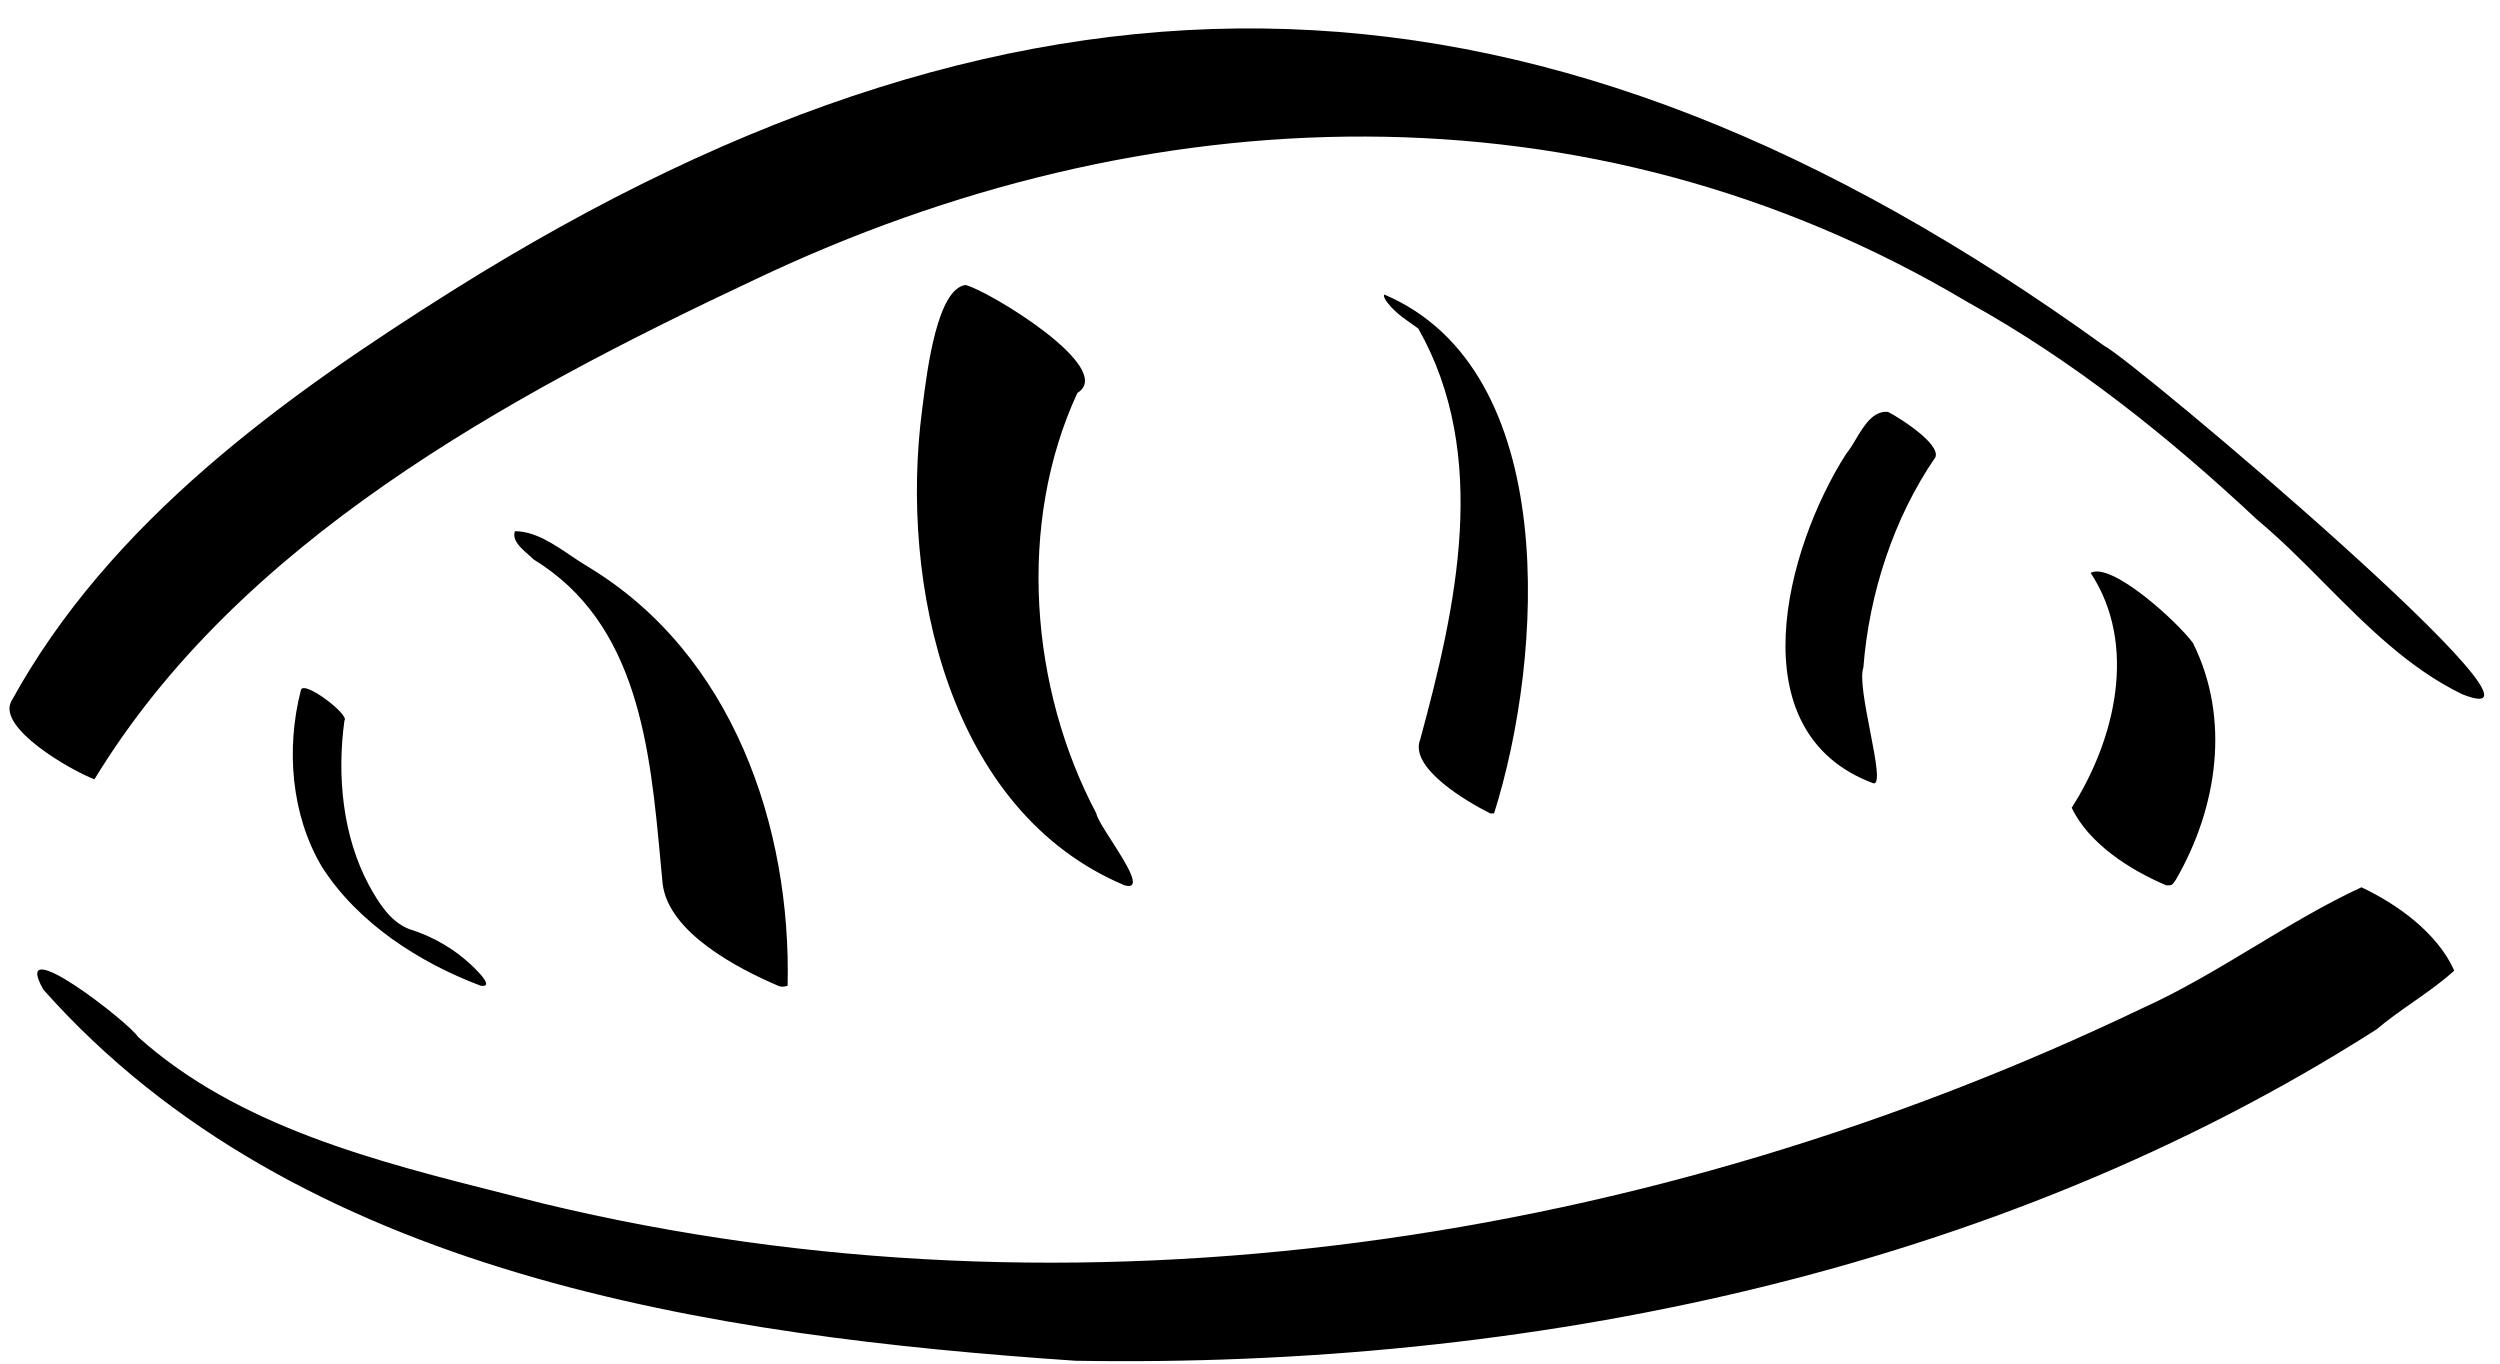 <svg width="66" height="36" viewBox="0 0 66 36" fill="none" xmlns="http://www.w3.org/2000/svg">
<path fill-rule="evenodd" clip-rule="evenodd" d="M0.293 18.524C-0.057 19.224 1.843 20.324 2.493 20.574C6.293 14.324 13.343 10.474 19.943 7.374C30.243 2.474 41.943 2.024 51.943 7.974C54.743 9.524 57.243 11.524 59.593 13.724C60.216 14.243 60.797 14.828 61.379 15.415C62.48 16.523 63.587 17.637 64.993 18.324C68.343 19.674 56.343 9.524 55.543 9.124C40.793 -1.526 27.393 -2.026 11.943 7.674C7.493 10.474 2.893 13.774 0.293 18.524ZM8.493 22.874C9.443 24.374 11.093 25.424 12.693 26.024C13.043 26.074 12.643 25.674 12.543 25.574C12.043 25.074 11.443 24.724 10.793 24.524C10.293 24.324 9.993 23.824 9.743 23.374C9.043 22.074 8.893 20.474 9.093 19.024C9.243 18.874 7.993 17.924 7.943 18.224C7.543 19.774 7.693 21.524 8.493 22.874ZM20.543 26.024C19.493 25.574 17.643 24.624 17.493 23.324C17.474 23.128 17.456 22.931 17.437 22.732L17.437 22.731L17.437 22.73L17.437 22.73L17.437 22.729L17.437 22.729C17.163 19.769 16.856 16.46 14.093 14.774C14.052 14.733 14.003 14.69 13.951 14.645C13.751 14.47 13.513 14.263 13.593 14.024C14.115 14.024 14.609 14.357 15.075 14.672L15.075 14.672C15.234 14.78 15.39 14.885 15.543 14.974C19.343 17.274 20.893 21.824 20.793 26.024C20.693 26.057 20.61 26.057 20.543 26.024ZM24.343 10.824C23.743 15.424 25.043 21.424 29.693 23.374C30.183 23.505 29.733 22.802 29.349 22.201C29.145 21.884 28.96 21.595 28.943 21.474C27.193 18.174 26.843 13.824 28.443 10.374C29.493 9.724 26.093 7.674 25.493 7.524C24.75 7.617 24.482 9.733 24.367 10.637C24.358 10.707 24.35 10.77 24.343 10.824ZM39.343 21.474C38.743 21.174 37.193 20.274 37.493 19.524C38.443 16.024 39.343 12.024 37.443 8.674C37.384 8.63 37.322 8.587 37.258 8.542L37.258 8.541L37.257 8.541C37.101 8.432 36.934 8.316 36.793 8.174C36.743 8.124 36.493 7.874 36.543 7.774C41.243 9.774 40.743 17.374 39.443 21.474H39.343ZM48.743 11.974C47.143 14.474 45.843 19.324 49.443 20.674C49.652 20.752 49.519 20.062 49.373 19.309L49.373 19.309C49.24 18.623 49.097 17.886 49.193 17.624C49.343 15.674 49.993 13.674 51.093 12.074C51.243 11.724 50.143 11.024 49.843 10.874C49.448 10.838 49.208 11.239 48.993 11.598L48.993 11.598L48.993 11.598C48.908 11.74 48.828 11.875 48.743 11.974ZM57.193 23.374C56.243 22.974 55.143 22.274 54.693 21.324C55.843 19.524 56.443 17.024 55.193 15.124C55.743 14.824 57.493 16.424 57.893 16.974C58.893 18.974 58.543 21.324 57.443 23.224C57.343 23.374 57.343 23.374 57.193 23.374ZM1.143 26.124C7.843 33.674 18.843 35.274 28.393 35.924C40.293 36.124 52.643 33.624 62.743 27.174C63.042 26.92 63.373 26.688 63.702 26.458C64.087 26.188 64.469 25.92 64.793 25.624C64.343 24.624 63.293 23.874 62.343 23.424C61.393 23.862 60.467 24.419 59.536 24.979C58.556 25.569 57.569 26.162 56.543 26.624C43.593 32.824 28.443 35.174 14.343 31.774C14.013 31.689 13.68 31.605 13.345 31.521C9.922 30.658 6.284 29.742 3.643 27.374C3.443 27.024 0.243 24.524 1.143 26.124Z" fill="black"/>
</svg>
